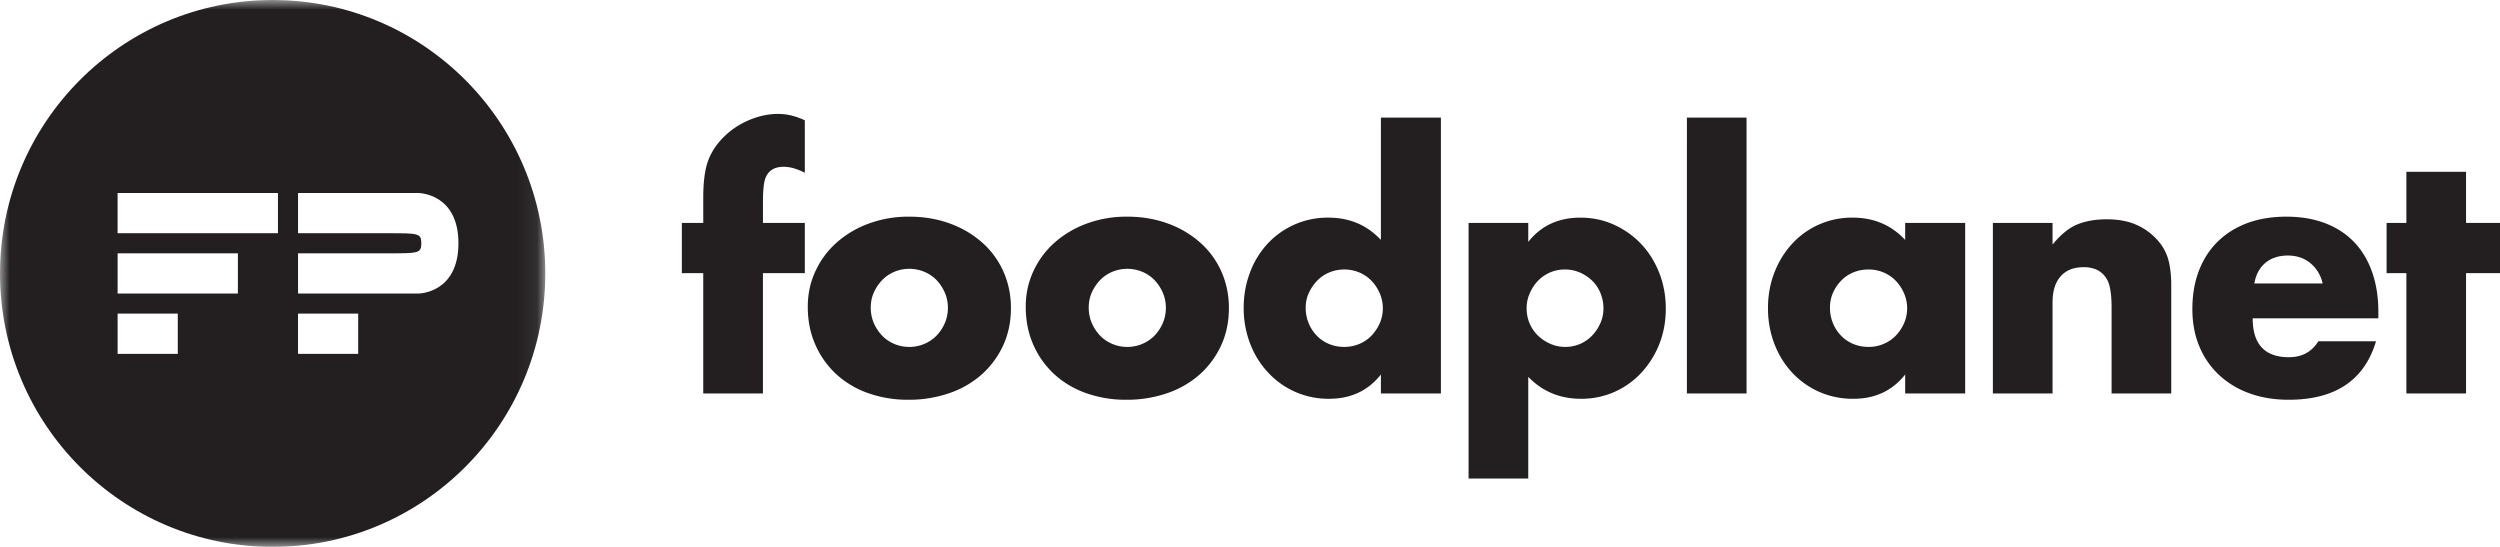 <svg width="128" height="28" viewBox="0 0 128 28" xmlns="http://www.w3.org/2000/svg" xmlns:xlink="http://www.w3.org/1999/xlink">
    <defs>
        <path id="kgwp8y00ea" d="M0 0h27.927v28H0z"/>
    </defs>
    <g fill="none" fill-rule="evenodd">
        <g fill="#231F20">
            <path d="M39.062 13.985v6.16h-3.056v-6.16H34.91v-2.57h1.097v-1.31c0-.726.068-1.304.202-1.736.113-.362.292-.7.54-1.013.248-.31.537-.58.87-.808.332-.225.69-.402 1.072-.526.383-.126.76-.189 1.131-.189.259 0 .499.03.718.086.22.056.442.136.667.239v2.688a3.336 3.336 0 0 0-.566-.23 1.945 1.945 0 0 0-.548-.076c-.124 0-.251.019-.38.06a.831.831 0 0 0-.364.246c-.112.126-.187.304-.226.536-.04.233-.06.547-.06.944v1.089h2.144v2.57h-2.144zM44.582 15.738c0 .294.054.564.16.807.108.246.249.458.423.64.175.18.383.322.624.424.242.102.5.154.769.154a1.96 1.96 0 0 0 1.394-.579 2.18 2.18 0 0 0 .422-.639c.105-.243.159-.507.159-.791 0-.272-.054-.53-.16-.773a2.22 2.22 0 0 0-.421-.64 1.879 1.879 0 0 0-.626-.424 1.959 1.959 0 0 0-.768-.153c-.27 0-.527.051-.769.153-.241.102-.45.244-.624.425a2.226 2.226 0 0 0-.422.63c-.107.237-.16.493-.16.766m-3.225-.035c0-.646.129-1.25.389-1.811a4.428 4.428 0 0 1 1.08-1.464 5.119 5.119 0 0 1 1.646-.978 5.87 5.87 0 0 1 2.085-.357c.743 0 1.432.116 2.068.348a5.121 5.121 0 0 1 1.654.97c.469.414.831.908 1.09 1.48a4.56 4.56 0 0 1 .389 1.897c0 .693-.134 1.326-.397 1.897a4.53 4.53 0 0 1-1.09 1.481 4.879 4.879 0 0 1-1.662.962 6.339 6.339 0 0 1-2.103.34 6.06 6.06 0 0 1-2.06-.34 4.748 4.748 0 0 1-1.63-.97 4.508 4.508 0 0 1-1.07-1.506c-.26-.585-.389-1.234-.389-1.949M55.742 15.738c0 .294.054.564.16.807.108.246.249.458.423.64.175.18.383.322.624.424.242.102.5.154.769.154a1.96 1.96 0 0 0 1.394-.579 2.18 2.18 0 0 0 .422-.639c.105-.243.159-.507.159-.791 0-.272-.054-.53-.16-.773a2.22 2.22 0 0 0-.421-.64 1.879 1.879 0 0 0-.626-.424 1.959 1.959 0 0 0-.768-.153c-.27 0-.527.051-.769.153-.241.102-.45.244-.624.425a2.226 2.226 0 0 0-.422.63c-.107.237-.16.493-.16.766m-3.225-.035c0-.646.129-1.25.389-1.811a4.428 4.428 0 0 1 1.08-1.464 5.119 5.119 0 0 1 1.646-.978 5.87 5.87 0 0 1 2.085-.357c.743 0 1.432.116 2.068.348a5.121 5.121 0 0 1 1.654.97c.469.414.831.908 1.09 1.48a4.56 4.56 0 0 1 .389 1.897c0 .693-.133 1.326-.397 1.897a4.53 4.53 0 0 1-1.09 1.481 4.879 4.879 0 0 1-1.662.962 6.339 6.339 0 0 1-2.103.34 6.06 6.06 0 0 1-2.06-.34 4.748 4.748 0 0 1-1.63-.97 4.508 4.508 0 0 1-1.07-1.506c-.26-.585-.389-1.234-.389-1.949M66.852 15.755a2.046 2.046 0 0 0 .565 1.43c.174.18.382.323.625.425.242.101.504.152.785.152.27 0 .525-.05.769-.152.241-.102.45-.244.624-.425.174-.183.315-.392.422-.63a1.932 1.932 0 0 0 0-1.54 2.162 2.162 0 0 0-.422-.638 1.84 1.84 0 0 0-.624-.427 1.97 1.97 0 0 0-.769-.152c-.27 0-.526.05-.768.152a1.846 1.846 0 0 0-.626.427 2.274 2.274 0 0 0-.42.62c-.108.233-.161.485-.161.758zm3.85-9.733h3.072v14.123h-3.072v-.97c-.655.828-1.538 1.243-2.652 1.243a4.19 4.19 0 0 1-3.123-1.345 4.486 4.486 0 0 1-.92-1.48 5.04 5.04 0 0 1-.33-1.838c0-.624.104-1.217.314-1.78a4.474 4.474 0 0 1 .885-1.471c.383-.419.84-.751 1.376-.995a4.206 4.206 0 0 1 1.764-.366c1.08 0 1.976.381 2.686 1.14V6.021zM82.097 15.806c0-.273-.048-.53-.144-.775a1.832 1.832 0 0 0-.413-.638 2.066 2.066 0 0 0-.634-.433 1.907 1.907 0 0 0-.785-.162 1.898 1.898 0 0 0-1.375.577 2.189 2.189 0 0 0-.422.64c-.108.243-.161.502-.161.774s.052.527.151.765c.103.239.244.445.423.622.18.175.391.317.633.425.242.107.499.161.768.161a1.885 1.885 0 0 0 1.377-.579c.173-.18.314-.39.421-.63.107-.237.16-.486.16-.747zm-3.85 8.694h-3.056V11.415h3.056v.97c.653-.828 1.542-1.242 2.669-1.242.618 0 1.195.122 1.73.366.534.244.998.576 1.393.995.393.42.7.914.92 1.481.22.567.33 1.174.33 1.82 0 .647-.11 1.248-.33 1.805a4.64 4.64 0 0 1-.913 1.463 4.154 4.154 0 0 1-3.099 1.345c-1.078 0-1.98-.376-2.7-1.124V24.5zM86.369 20.145h3.055V6.02H86.37zM93.695 15.755a2.046 2.046 0 0 0 .566 1.43c.173.18.382.323.624.425.242.101.505.152.785.152.271 0 .527-.05.768-.152.242-.102.45-.244.626-.425.175-.183.314-.392.422-.63a1.932 1.932 0 0 0 0-1.54 2.192 2.192 0 0 0-.422-.638 1.86 1.86 0 0 0-.626-.427 1.959 1.959 0 0 0-.768-.152c-.28 0-.543.05-.785.152a1.825 1.825 0 0 0-.624.427 2.126 2.126 0 0 0-.415.62 1.877 1.877 0 0 0-.151.758zm3.85-4.34h3.072v8.73h-3.072v-.97c-.654.828-1.537 1.243-2.65 1.243a4.26 4.26 0 0 1-1.74-.35 4.214 4.214 0 0 1-1.385-.977c-.393-.42-.7-.914-.92-1.481a5.081 5.081 0 0 1-.329-1.855c0-.624.107-1.217.321-1.78a4.598 4.598 0 0 1 .894-1.471 4.146 4.146 0 0 1 3.125-1.361c1.08 0 1.974.381 2.684 1.14v-.868zM102.035 11.415h3.056v1.106c.416-.51.838-.853 1.267-1.03.426-.174.928-.263 1.5-.263.61 0 1.13.1 1.563.298.433.2.802.479 1.106.842.248.295.416.624.507.988.09.363.134.776.134 1.241v5.547h-3.055v-4.407c0-.43-.031-.78-.094-1.045a1.296 1.296 0 0 0-.329-.64 1.153 1.153 0 0 0-.454-.288 1.686 1.686 0 0 0-.54-.085c-.519 0-.915.155-1.19.468-.278.311-.415.757-.415 1.336v4.661h-3.056v-8.729zM118.918 14.512a1.866 1.866 0 0 0-.624-1.038c-.316-.26-.7-.39-1.15-.39-.472 0-.858.124-1.155.374-.298.25-.488.6-.566 1.054h3.495zm-3.58 1.786c0 1.329.62 1.991 1.857 1.991.666 0 1.166-.272 1.504-.816h2.953c-.596 1.997-2.087 2.995-4.474 2.995-.731 0-1.4-.111-2.009-.332a4.476 4.476 0 0 1-1.56-.944 4.203 4.203 0 0 1-1.005-1.463c-.237-.567-.355-1.203-.355-1.906 0-.726.112-1.381.337-1.966.227-.583.546-1.08.963-1.489.416-.408.92-.722 1.51-.945.592-.22 1.258-.33 2.001-.33.732 0 1.391.11 1.976.33.586.223 1.08.543 1.486.962.405.42.714.933.928 1.54.215.607.322 1.29.322 2.05v.323h-6.435zM126.262 13.985v6.16h-3.056v-6.16h-1.013v-2.57h1.013v-2.62h3.056v2.62H128v2.57z"/>
        </g>
        <g>
            <mask id="4l1h2nocqb" fill="#fff">
                <use xlink:href="#kgwp8y00ea"/>
            </mask>
            <path d="M21.417 15.03H15.26v-2.06h4.618c1.54 0 1.693 0 1.693-.514 0-.515-.153-.515-1.693-.515H15.26V9.882h6.158s2.054 0 2.054 2.574-2.054 2.574-2.054 2.574zm-6.158 3.088h3.08v-2.06h-3.08v2.06zM6.021 11.94h8.21V9.882h-8.21v2.06zm.001 3.089h6.158v-2.06H6.022v2.06zm0 3.088h3.08v-2.06h-3.08v2.06zM13.96 0C6.25 0 0 6.269 0 14c0 7.733 6.251 14 13.96 14 7.71 0 13.959-6.267 13.959-14 0-7.731-6.25-14-13.959-14z" fill="#231F20" mask="url(#4l1h2nocqb)"/>
        </g>
    </g>
</svg>
